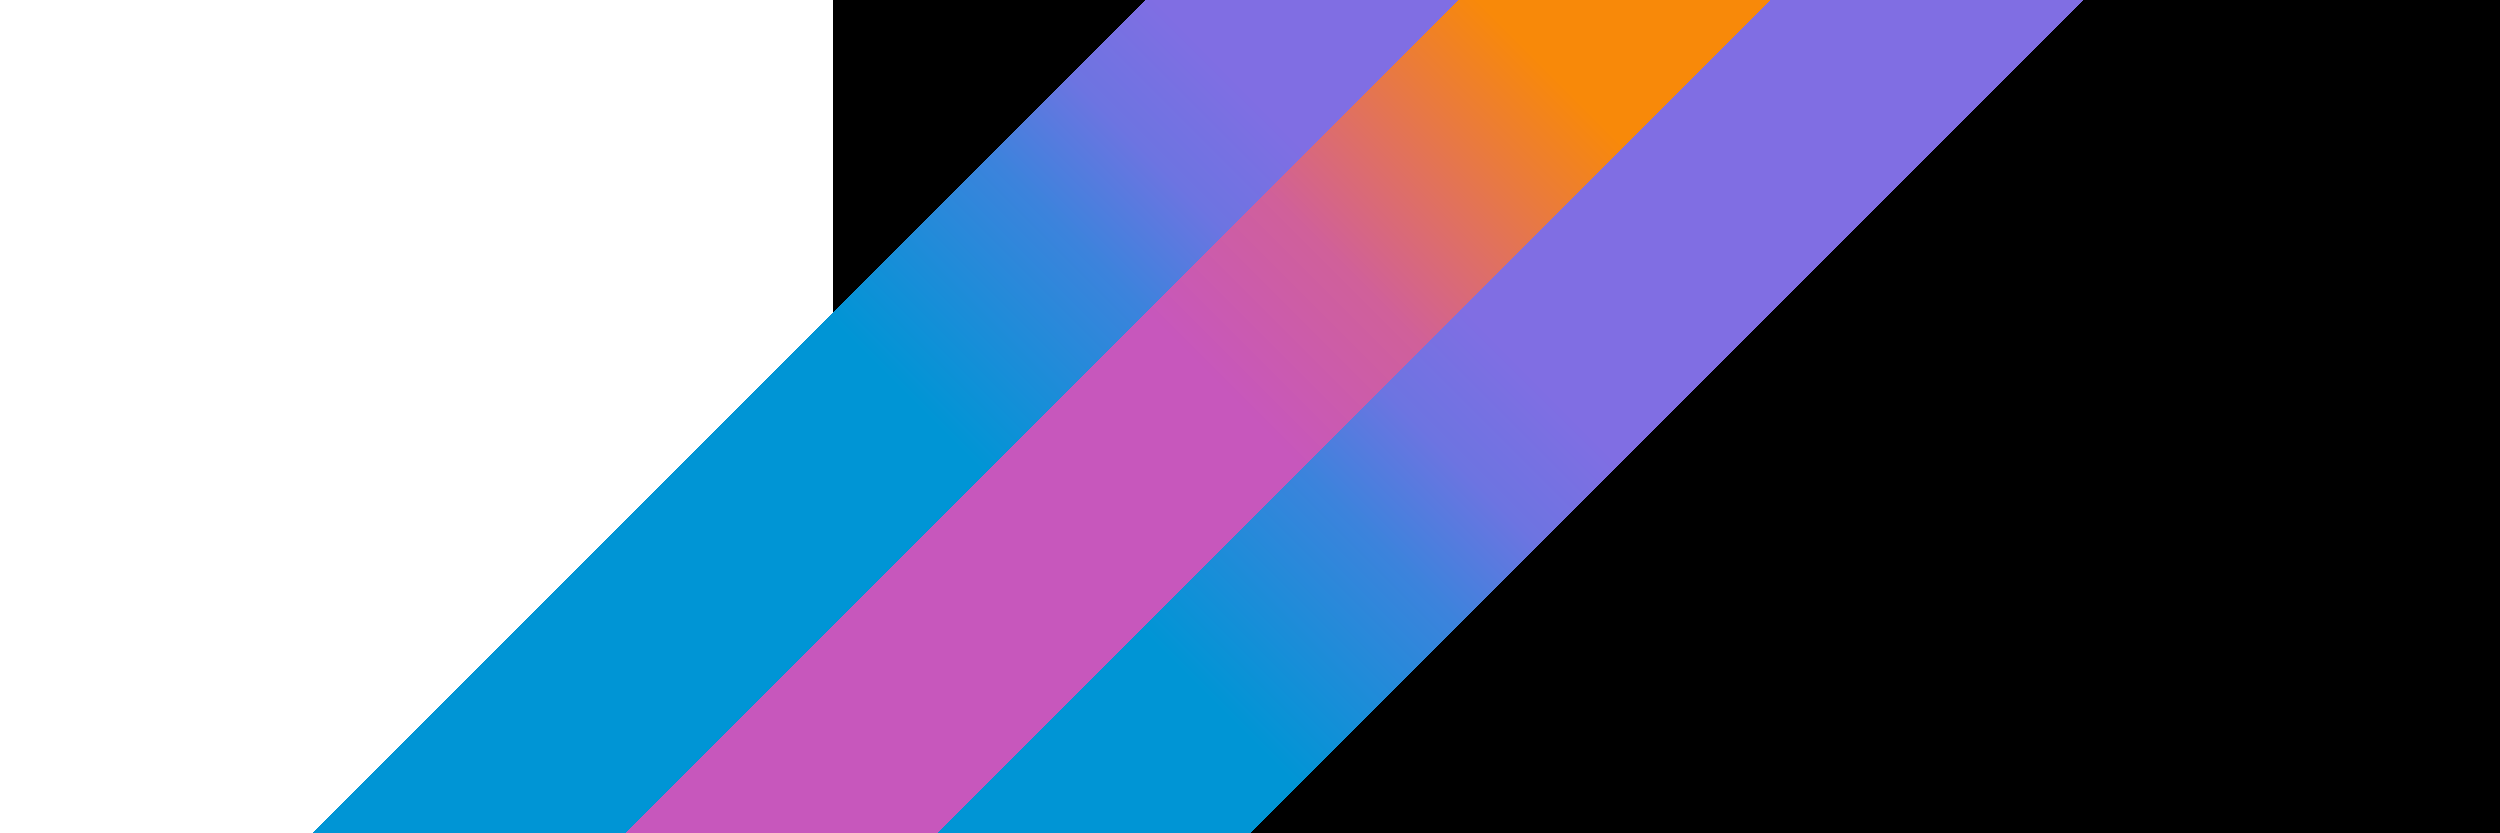 <?xml version="1.0" encoding="UTF-8" standalone="no"?>
<svg
  version="1.1"
  viewBox="0 0 32 32"
  height="480"
  width="1440"
  style="background-color: black;"
  xml:space="preserve"
  xmlns:xlink="http://www.w3.org/1999/xlink"
  shape-rendering="crispEdges"
  xmlns="http://www.w3.org/2000/svg">
  <defs>
    <linearGradient
      id="blue-purple-gradient"
      gradientUnits="userSpaceOnUse"
      x1="0"
      y1="31"
      x2="31"
      y2="0">
      <stop offset="0.3" stop-color="#0095D5"/>
      <stop offset="0.5" stop-color="#3C83DC"/>
      <stop offset="0.6" stop-color="#6D74E1"/>
      <stop offset="0.7" stop-color="#806EE3"/>
    </linearGradient>
    <linearGradient
      id="purple-orange-gradient"
      gradientUnits="userSpaceOnUse"
      x1="0"
      y1="31"
      x2="31"
      y2="0">
      <stop offset="0.5" stop-color="#C757BC"/>
      <stop offset="0.65" stop-color="#D0609A"/>
      <stop offset="0.9" stop-color="#F88909"/>
  </linearGradient>

    <filter id="hueRot_05"><feColorMatrix id="feCo_05" type="hueRotate" values="  0"/></filter>

    <animate xlink:href="#blue-purple-gradient" attributeName="values" dur="30s" repeatCount="indefinite" additive="sum" values="0; 360"/>
    <filter id="blurMe">
    <feGaussianBlur in="SourceGraphic" stdDeviation="0.8"/>
  </filter>

    <animate xlink:href="#blurMe" attributeName="stdDeviation"
      from="10" to="30" dur="1s" begin="0s" repeatCount="indefinite"/>
</defs>

  <rect id="black-background" width="100%" height="100%"/>

  <g id="bird" filter="url(#blurMe)">
    <path id="blue-feathers" fill="url(#blue-purple-gradient)"
      d="
        M-8,32 h-12 l32,-32 h12
        M16,32 h-12 l32,-32 h12
        "/>
    <path id="orange-feather" fill="url(#purple-orange-gradient)"
      d="M4,32 h-12 l32,-32 h12"/>
  </g>
</svg>
